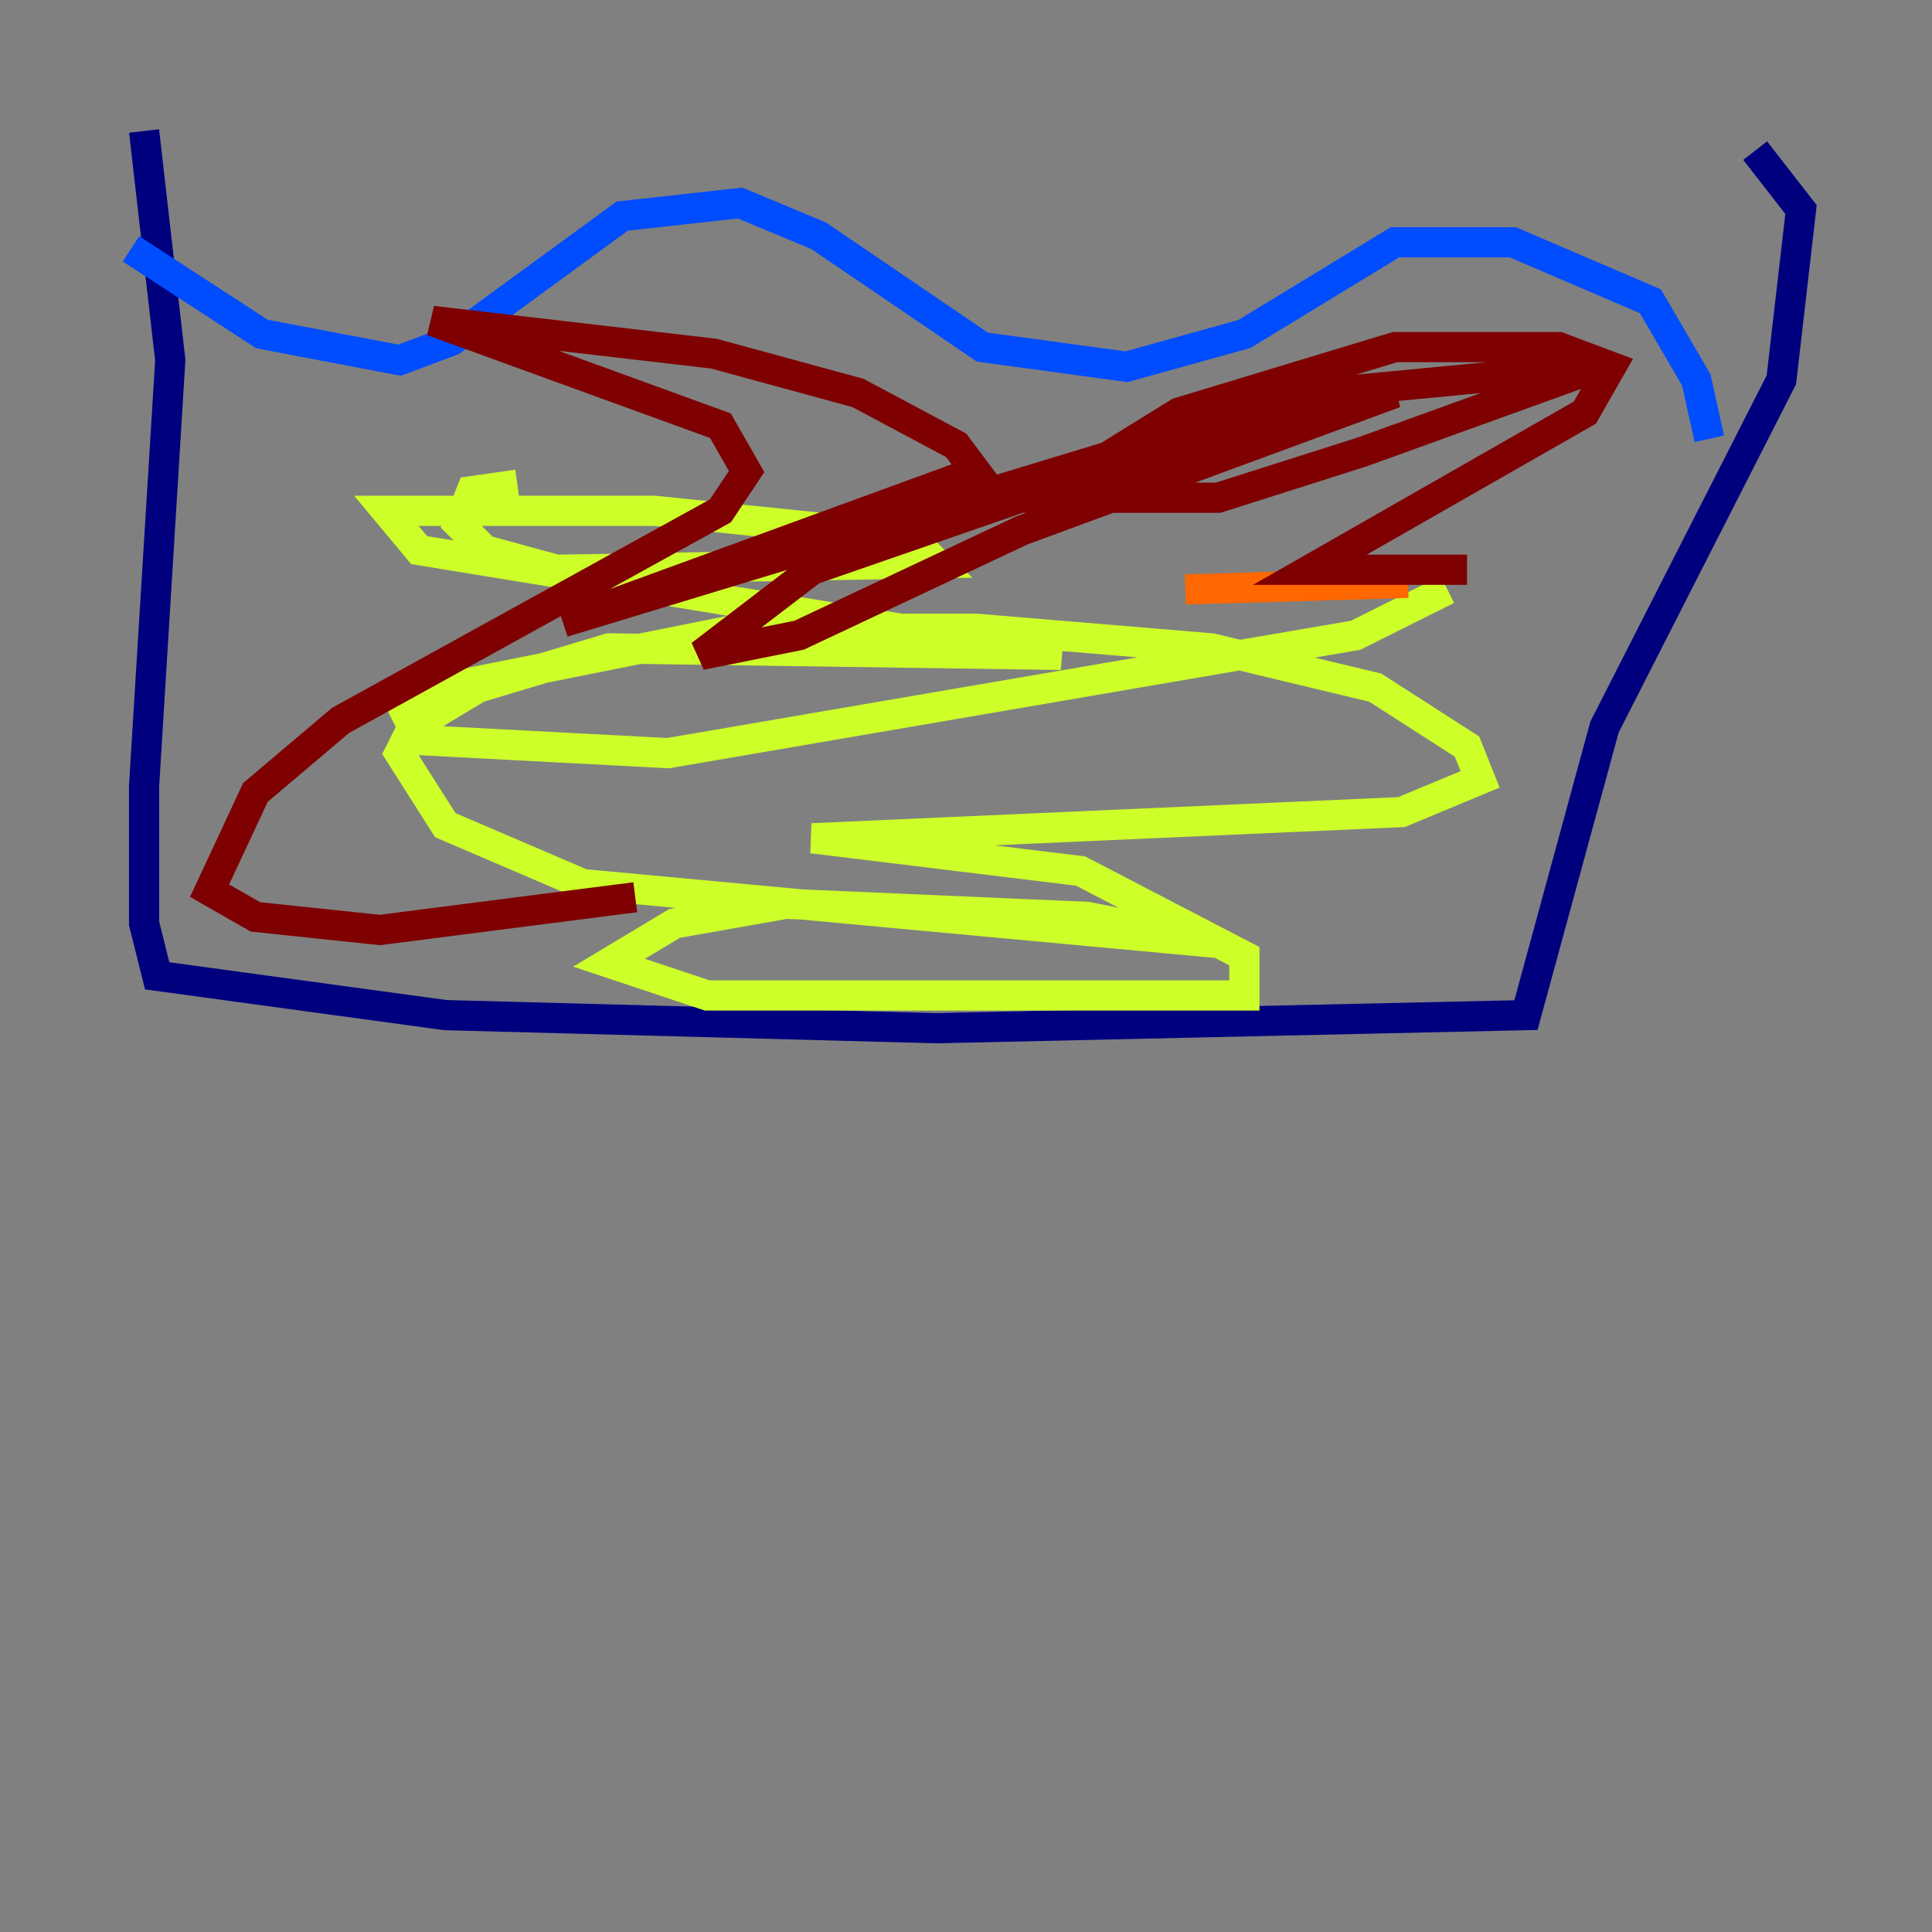 <?xml version="1.0" encoding="utf-8" ?>
<svg baseProfile="tiny" height="128" version="1.2" viewBox="0,0,128,128" width="128" xmlns="http://www.w3.org/2000/svg" xmlns:ev="http://www.w3.org/2001/xml-events" xmlns:xlink="http://www.w3.org/1999/xlink"><rect x="0" y="0" width="128" height="128" fill="#808080" stroke="none"/><defs /><polyline fill="none" points="9.546,8.678 11.281,23.864 9.546,52.068 9.546,61.18 10.414,64.651 29.505,67.254 62.047,68.122 101.098,67.254 106.305,48.163 118.02,25.166 119.322,13.885 116.285,9.98" stroke="#00007f" stroke-width="2" /><polyline fill="none" points="113.248,29.071 112.38,25.166 109.342,19.959 100.231,16.054 92.42,16.054 82.441,22.129 74.63,24.298 65.085,22.997 54.237,15.62 49.031,13.451 41.22,14.319 29.939,22.563 26.468,23.864 17.356,22.129 8.678,16.488" stroke="#004cff" stroke-width="2" /><polyline fill="none" points="25.6,29.071 25.6,29.071" stroke="#29ffcd" stroke-width="2" /><polyline fill="none" points="34.278,32.108 31.241,32.542 30.373,34.712 32.108,36.447 36.881,37.749 62.047,37.315 60.312,35.58 43.39,33.844 25.6,33.844 27.77,36.447 70.291,43.39 40.352,42.956 31.675,45.559 27.336,48.163 26.468,49.898 29.505,54.671 38.617,58.576 80.705,62.481 72.027,60.746 52.068,59.878 44.691,61.18 40.352,63.783 46.861,65.953 82.441,65.953 82.441,63.349 71.593,57.709 53.803,55.539 92.854,53.803 98.061,51.634 97.193,49.464 91.119,45.559 80.271,42.956 64.651,41.654 49.031,41.654 29.505,45.559 26.902,47.295 27.77,49.031 44.258,49.898 89.817,42.088 95.891,39.051" stroke="#cdff29" stroke-width="2" /><polyline fill="none" points="93.288,38.617 78.536,39.051" stroke="#ff6700" stroke-width="2" /><polyline fill="none" points="97.193,37.749 86.78,37.749 105.003,27.336 106.739,24.298 103.268,22.997 92.42,22.997 78.102,27.336 68.99,32.976 80.705,32.976 90.251,29.939 105.871,24.298 87.647,26.034 53.803,37.749 46.427,43.39 52.936,42.088 67.688,35.146 92.42,26.034 81.573,27.77 37.315,41.22 64.651,31.241 63.349,29.505 56.841,26.034 47.295,23.43 28.637,21.261 47.729,28.203 49.464,31.241 47.729,33.844 22.563,47.729 16.922,52.502 13.885,59.01 16.922,60.746 25.166,61.614 42.088,59.444" stroke="#7f0000" stroke-width="2" /></svg>